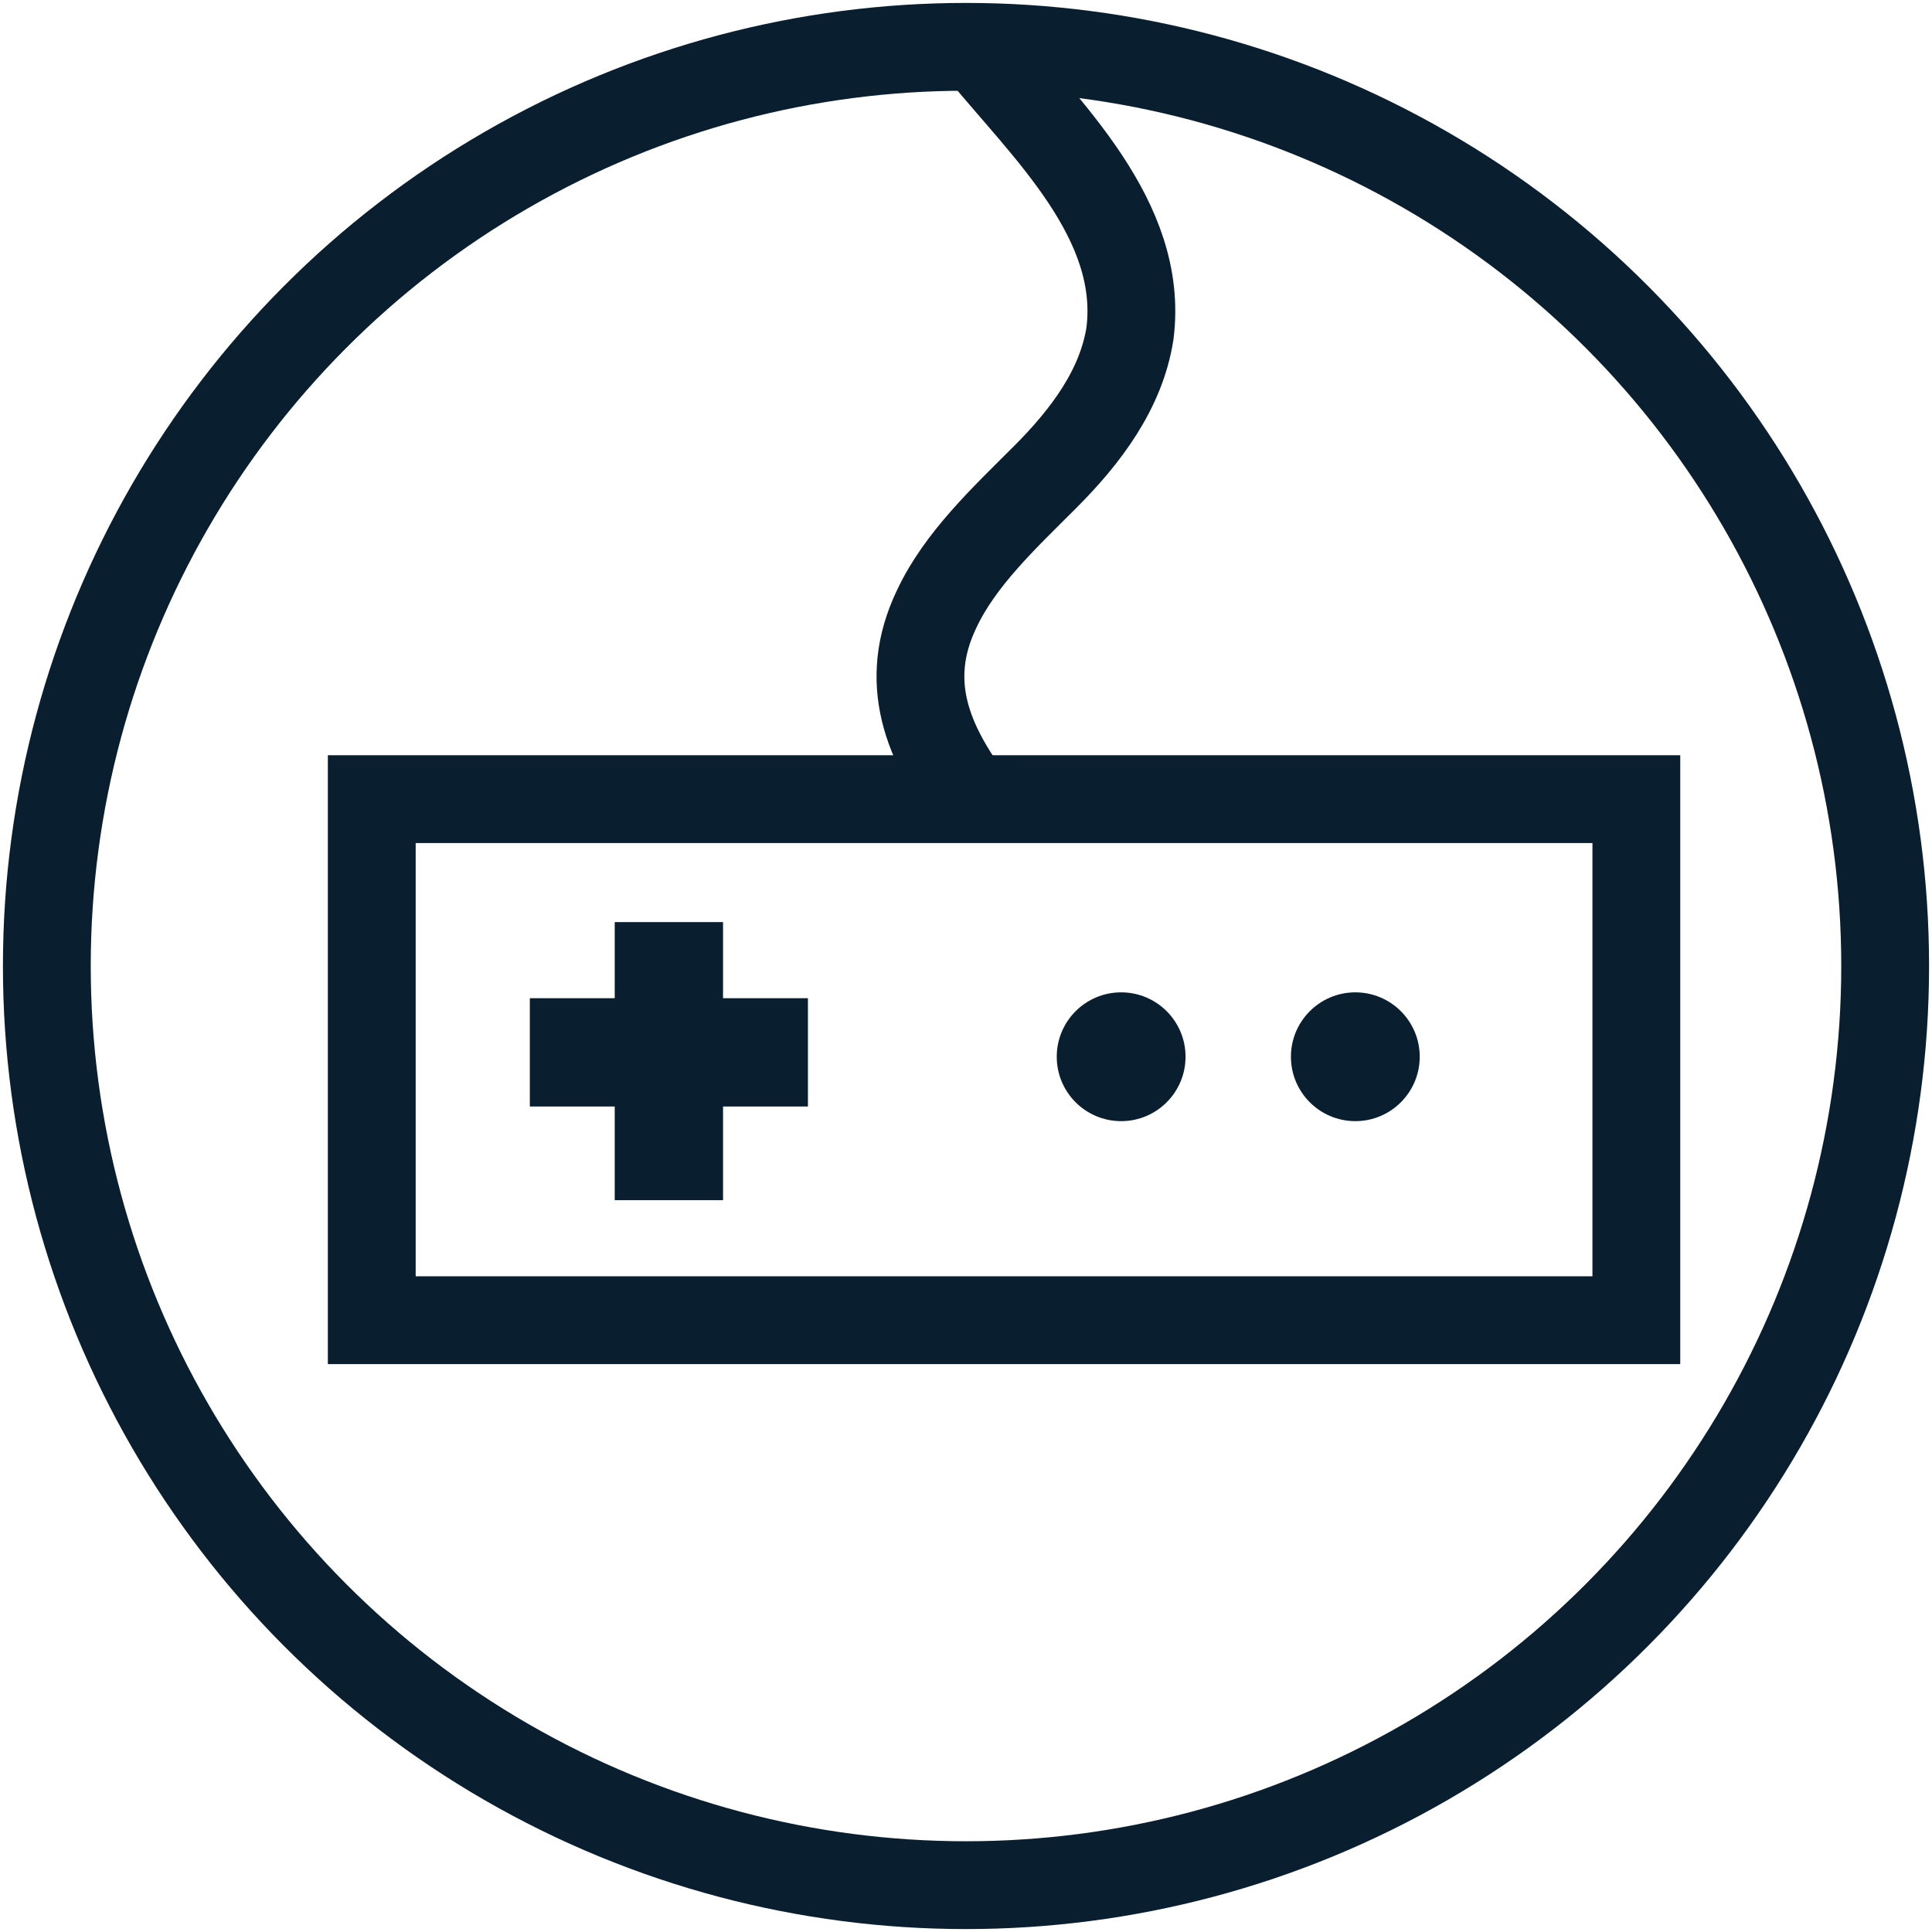 <svg xmlns="http://www.w3.org/2000/svg" xmlns:xlink="http://www.w3.org/1999/xlink" viewBox="0 0 66 66">
    <defs>
        <circle id="a" cx="33" cy="33" r="31.4"/>
    </defs>
    <use class="svg-stroke-hover" xlink:href="#a" overflow="visible" fill-rule="evenodd" clip-rule="evenodd" fill="none" stroke="#091F2F" stroke-width="3" stroke-miterlimit="10"/>
    <path class="svg-stroke-hover" clip-rule="evenodd" fill="none" stroke="#091F2F" stroke-width="3" stroke-miterlimit="10" d="M12.7 27.3h43.2v17.8H12.7z"/>
    <path class="svg-fill-hover" fill-rule="evenodd" clip-rule="evenodd" fill="#091F2F" d="M21 31.5h3.7V41H21z"/>
    <path class="svg-fill-hover" fill-rule="evenodd" clip-rule="evenodd" fill="#091F2F" d="M18.1 34.1h9.5v3.7h-9.5z"/>
    <circle class="svg-fill-hover" fill-rule="evenodd" clip-rule="evenodd" fill="#091F2F" cx="38.3" cy="36.1" r="2.2"/>
    <circle class="svg-fill-hover" fill-rule="evenodd" clip-rule="evenodd" fill="#091F2F" cx="46.3" cy="36.1" r="2.2"/>
    <path class="svg-stroke-hover" clip-rule="evenodd" fill="none" stroke="#091F2F" stroke-width="3" stroke-miterlimit="10" d="M33.2 27.4c-1.5-2-2.4-4.1-1.2-6.6.8-1.7 2.3-3.1 3.7-4.5s2.6-3 2.9-4.9c.5-3.9-2.9-7-5.1-9.7"/>
</svg>
